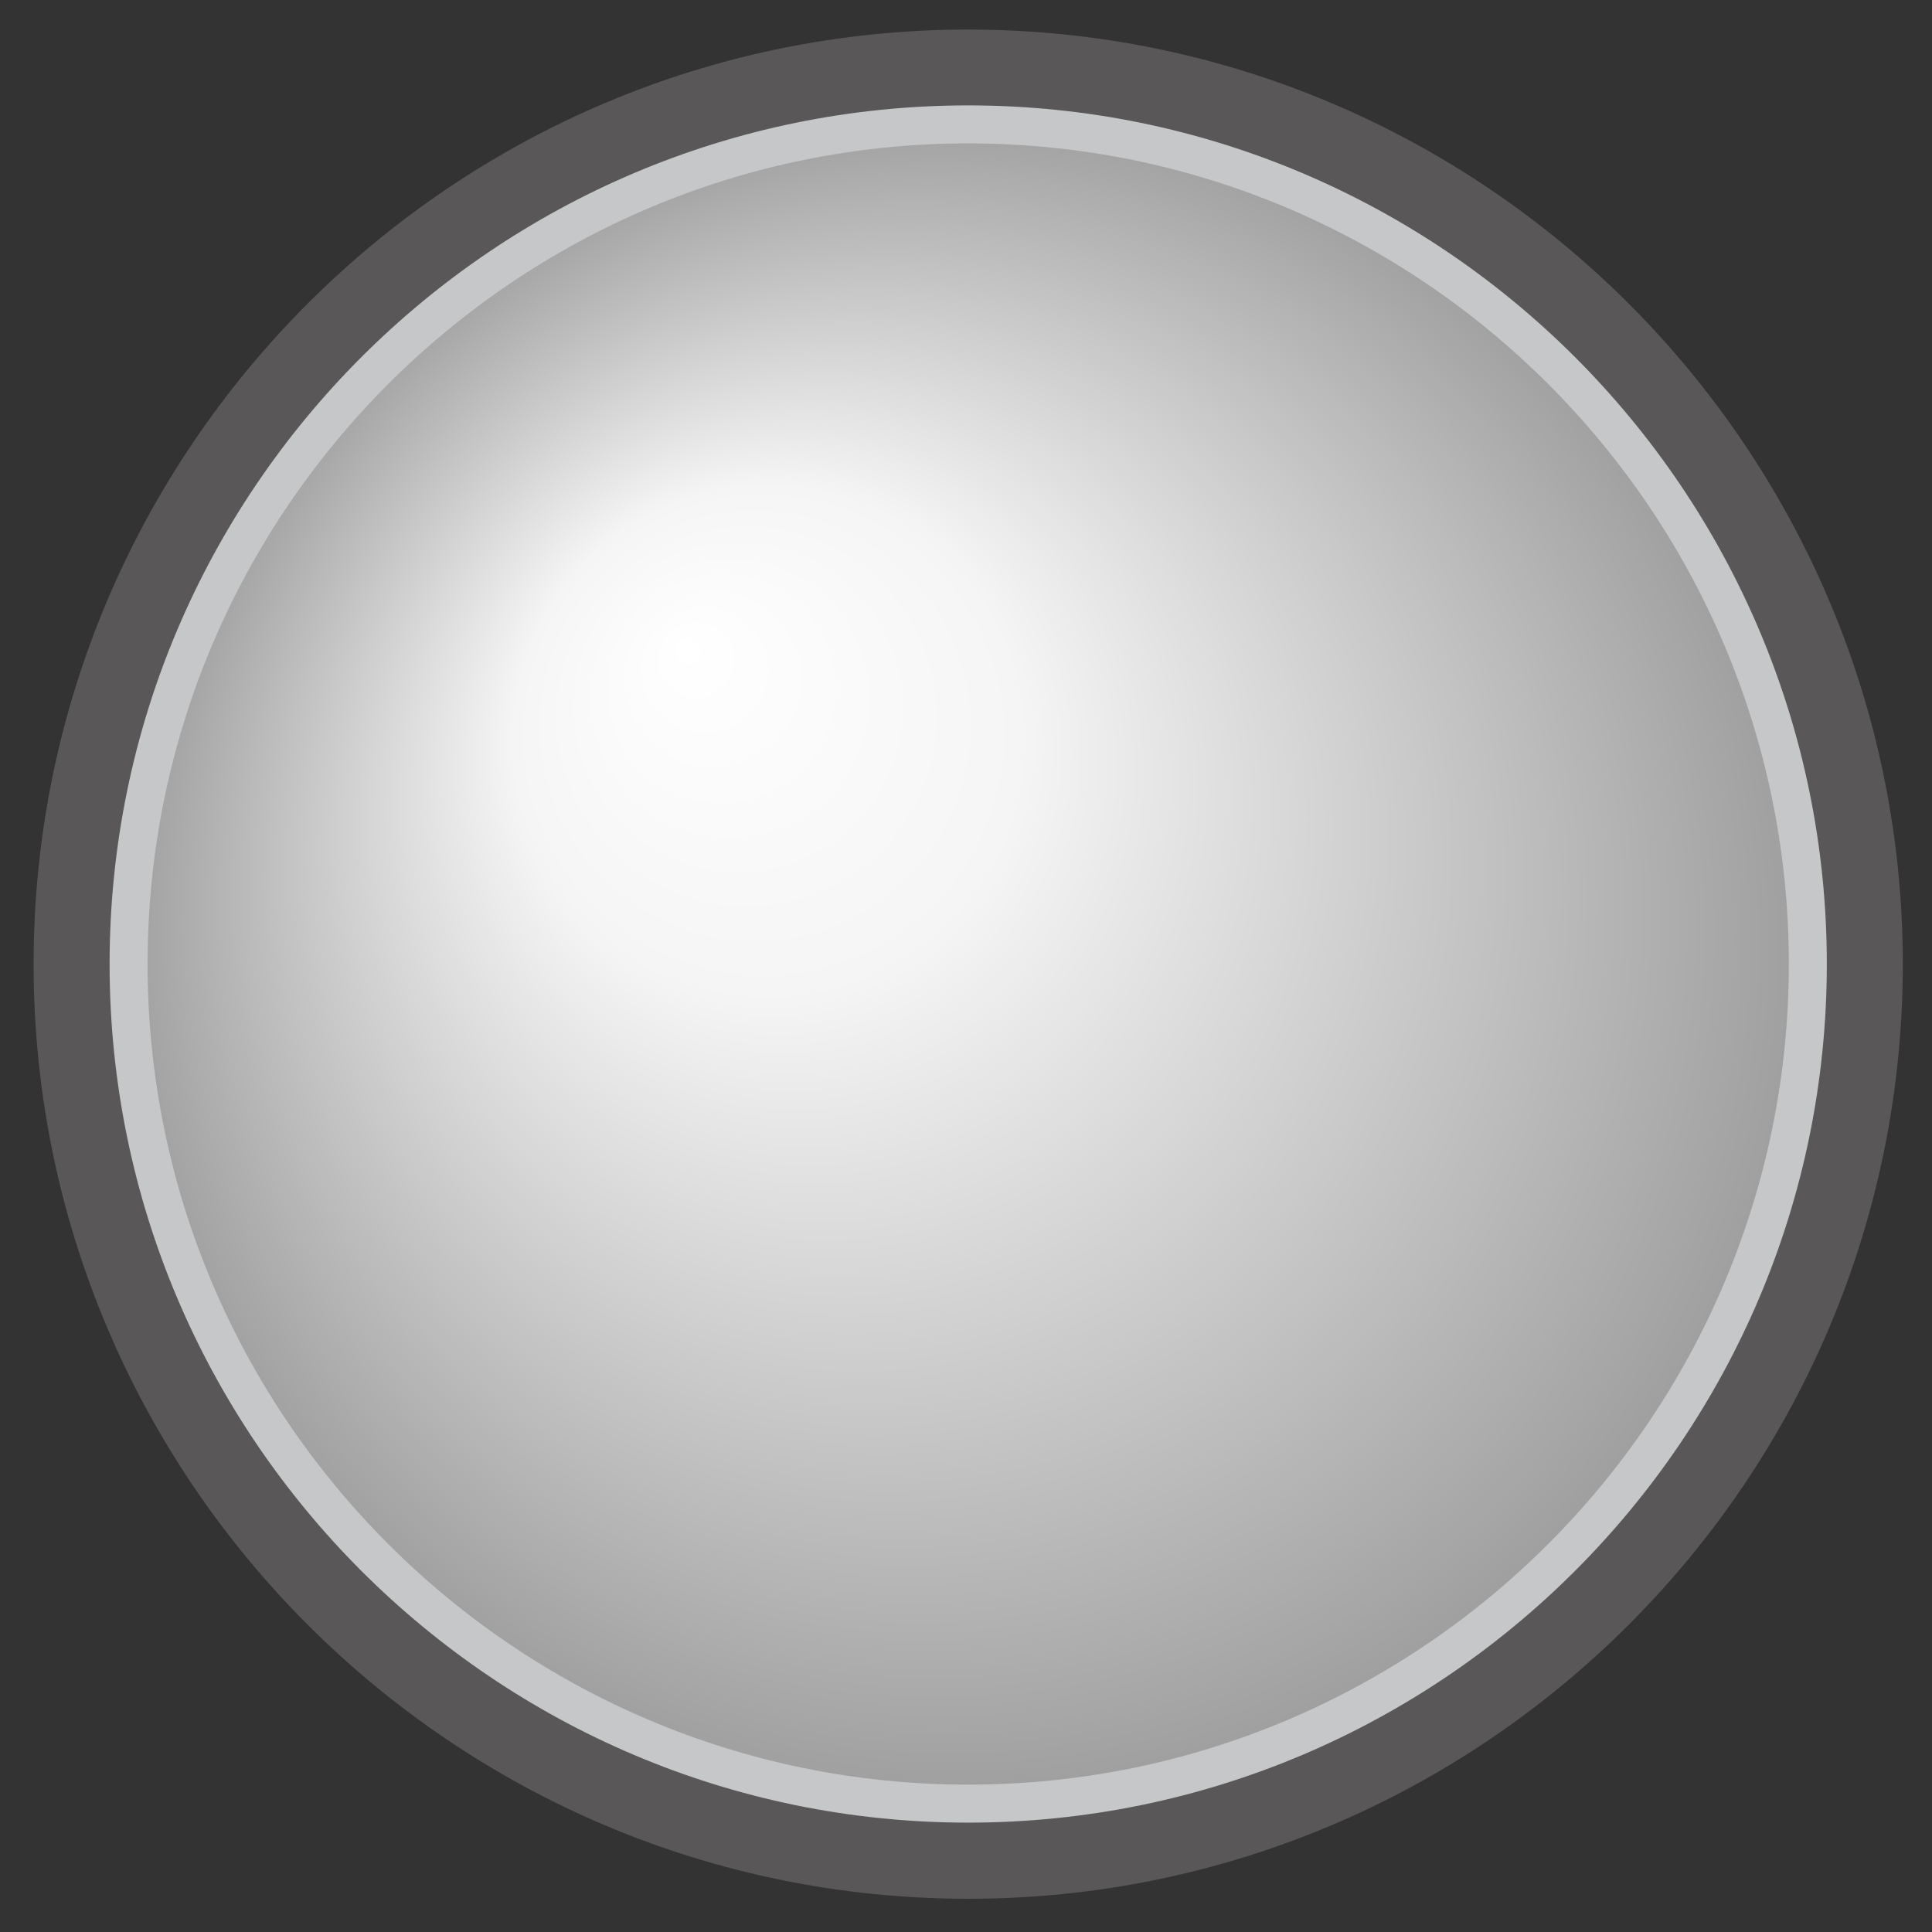 <svg height="64" preserveAspectRatio="none" viewBox="0 0 64 64" width="64" xmlns="http://www.w3.org/2000/svg" xmlns:xlink="http://www.w3.org/1999/xlink"><rect x="0" y="0" width="64" height="64" fill="#333333" stroke="none"/><radialGradient id="a" cx="46.859" cy="12.008" fx="44.988" fy="9.917" gradientUnits="userSpaceOnUse" r="5.649"><stop offset="0" stop-color="#fff"/><stop offset=".295" stop-color="#f5f5f5"/><stop offset="1" stop-color="#9c9c9d"/></radialGradient><g transform="matrix(5.035 0 0 5.035 -203.862 -28.521)"><path d="m46.859 17.657c-3.115 0-5.649-2.534-5.649-5.649 0-3.115 2.534-5.649 5.649-5.649s5.649 2.534 5.649 5.649c0 3.115-2.534 5.649-5.649 5.649z" fill="url(#a)"/><path d="m46.859 6.608c2.977 0 5.399 2.422 5.399 5.399 0 2.977-2.422 5.399-5.399 5.399-2.977 0-5.399-2.422-5.399-5.399 0-2.977 2.422-5.399 5.399-5.399m0-.5c-3.258 0-5.899 2.641-5.899 5.899 0 3.258 2.641 5.899 5.899 5.899 3.258 0 5.899-2.641 5.899-5.899 0-3.258-2.641-5.899-5.899-5.899z" fill="#c6c7c8"/><path d="m46.859 18.157c-3.391 0-6.149-2.759-6.149-6.149 0-3.391 2.759-6.149 6.149-6.149s6.149 2.759 6.149 6.149c0 3.391-2.759 6.149-6.149 6.149zm0-11.799c-3.115 0-5.649 2.534-5.649 5.649 0 3.115 2.534 5.649 5.649 5.649s5.649-2.534 5.649-5.649c0-3.115-2.534-5.649-5.649-5.649z" fill="#595757"/></g></svg>